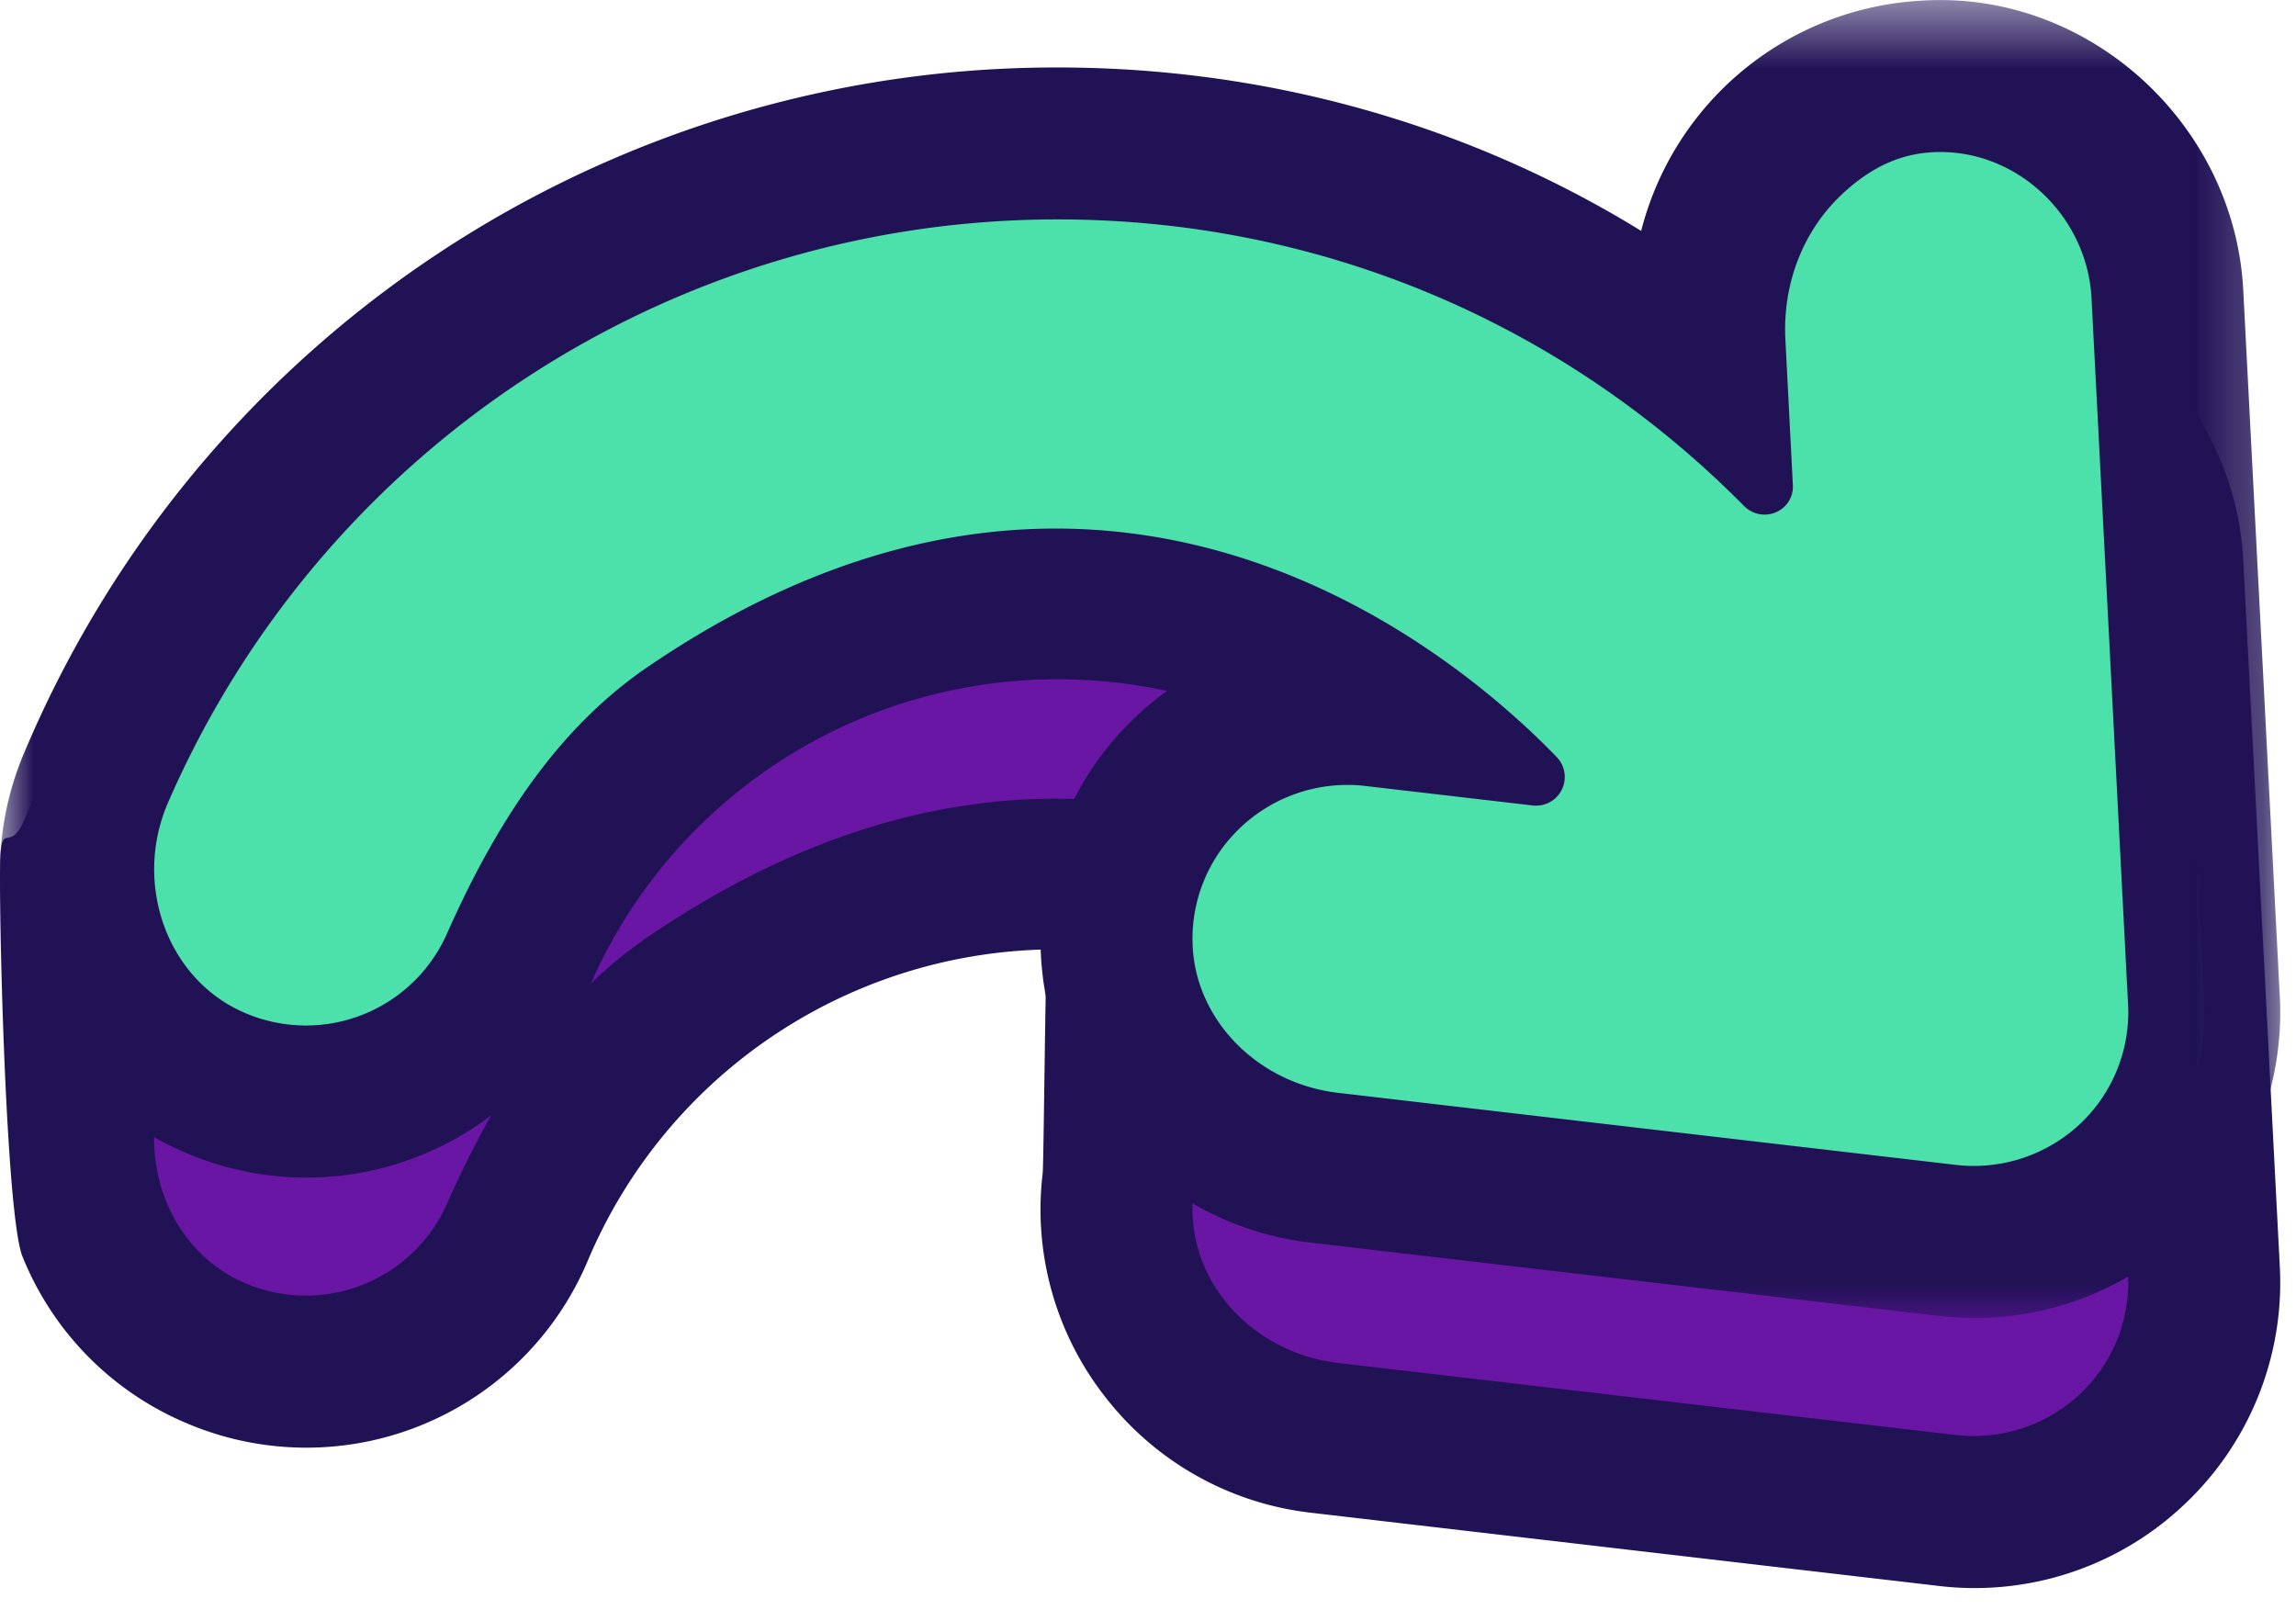 <svg xmlns="http://www.w3.org/2000/svg" xmlns:xlink="http://www.w3.org/1999/xlink" width="34" height="24"><defs><path id="a" d="M0 .485h33.766V20H0z"/></defs><g fill="none" fill-rule="evenodd"><path fill="#6916A5" d="M29.237 22.39a4 4 0 0 1-.383-.02l-9.308-1.085a3.4 3.4 0 0 1-2.277-1.27 3.4 3.4 0 0 1-.711-2.508 3.405 3.405 0 0 1 3.782-2.986l.396.046a8.6 8.6 0 0 0-5.074-1.633 8.66 8.66 0 0 0-7.993 5.299 3.403 3.403 0 0 1-4.461 1.809 3.37 3.37 0 0 1-1.83-1.857 3.38 3.38 0 0 1 .019-2.606 15.46 15.46 0 0 1 14.265-9.456c3.594 0 6.95 1.195 9.676 3.407l-.043-.821a3.38 3.38 0 0 1 .872-2.457 3.38 3.38 0 0 1 2.353-1.12c.057-.003.137-.006.216-.006 1.76 0 3.269 1.45 3.36 3.23l.542 10.454a3.4 3.4 0 0 1-1.072 2.66 3.4 3.4 0 0 1-2.33.92"/><path fill="#211256" d="M18.305 16.318a2.3 2.3 0 0 1 1.898-.681l2.498.29a.425.425 0 0 0 .352-.716c-1.435-1.486-6.646-5.974-13.454-1.34-1.199.816-2.148 2.075-2.983 3.96a2.284 2.284 0 0 1-3.08 1.127c-1.085-.523-1.556-1.9-1.049-3.07a14.36 14.36 0 0 1 13.174-8.64c3.848 0 7.456 1.507 10.163 4.242a.425.425 0 0 0 .478.094.41.41 0 0 0 .247-.406l-.11-2.143c-.045-.841.268-1.635.858-2.177.45-.414.907-.607 1.438-.607 1.172 0 2.175.97 2.237 2.165l.541 10.453a2.27 2.27 0 0 1-.718 1.78 2.3 2.3 0 0 1-1.822.602l-9.157-1.068c-1.199-.14-2.126-1.092-2.156-2.214a2.26 2.26 0 0 1 .645-1.651m14.914-8.02C33.097 5.928 31.085 4 28.735 4q-.16 0-.32.01a4.537 4.537 0 0 0-4.112 3.407c-2.572-1.583-5.556-2.42-8.642-2.42-6.689 0-12.696.98-15.3 7.142-.213.5-.33.026-.356.554-.03.646.078 5.297.328 5.914a4.5 4.5 0 0 0 2.435 2.47 4.521 4.521 0 0 0 5.936-2.408 7.54 7.54 0 0 1 6.957-4.611 7.7 7.7 0 0 1 1.621.172c-.912.66-1.539-1.376-1.772-.281-.029.14-.053 3.283-.07 3.428a4.5 4.5 0 0 0 .947 3.335 4.5 4.5 0 0 0 3.028 1.689l9.297 1.084a4.509 4.509 0 0 0 3.622-1.195 4.51 4.51 0 0 0 1.426-3.54z"/><path fill="#4CE0AA" d="M29.237 18.39a4 4 0 0 1-.383-.02l-9.308-1.085a3.4 3.4 0 0 1-2.277-1.27 3.4 3.4 0 0 1-.711-2.508 3.405 3.405 0 0 1 3.782-2.986l.396.046a8.6 8.6 0 0 0-5.074-1.633 8.66 8.66 0 0 0-7.993 5.299 3.403 3.403 0 0 1-4.461 1.809 3.37 3.37 0 0 1-1.83-1.857 3.38 3.38 0 0 1 .019-2.606 15.46 15.46 0 0 1 14.265-9.456c3.594 0 6.95 1.195 9.676 3.407l-.043-.821a3.38 3.38 0 0 1 .872-2.457 3.38 3.38 0 0 1 2.353-1.12c.057-.003.137-.006.216-.006 1.76 0 3.269 1.45 3.36 3.23l.542 10.454a3.4 3.4 0 0 1-1.072 2.66 3.4 3.4 0 0 1-2.33.92"/><g transform="translate(0 -.484)"><mask id="b" fill="#fff"><use xlink:href="#a"/></mask><path fill="#211256" d="M18.305 12.802a2.3 2.3 0 0 1 1.898-.681l2.498.291a.425.425 0 0 0 .352-.717c-1.435-1.486-6.646-5.974-13.454-1.34-1.199.816-2.148 2.075-2.983 3.961a2.284 2.284 0 0 1-3.08 1.126c-1.085-.523-1.556-1.899-1.049-3.07a14.36 14.36 0 0 1 13.174-8.639c3.848 0 7.456 1.506 10.163 4.241a.425.425 0 0 0 .478.094.41.41 0 0 0 .247-.406l-.11-2.143c-.045-.841.268-1.635.858-2.177.45-.414.907-.607 1.438-.607 1.172 0 2.175.97 2.237 2.165l.541 10.453a2.27 2.27 0 0 1-.718 1.781 2.3 2.3 0 0 1-1.822.601l-9.157-1.068c-1.199-.139-2.126-1.092-2.156-2.214a2.26 2.26 0 0 1 .645-1.651m14.914-8.02c-.122-2.37-2.134-4.297-4.484-4.297q-.16 0-.32.011a4.537 4.537 0 0 0-4.112 3.407c-2.572-1.584-5.556-2.42-8.642-2.42a16.58 16.58 0 0 0-15.3 10.141 4.5 4.5 0 0 0-.028 3.468 4.5 4.5 0 0 0 2.435 2.47 4.521 4.521 0 0 0 5.936-2.408 7.54 7.54 0 0 1 6.957-4.611 7.7 7.7 0 0 1 1.621.172 4.5 4.5 0 0 0-1.842 3.147 4.5 4.5 0 0 0 .947 3.335 4.5 4.5 0 0 0 3.028 1.689l9.297 1.084a4.509 4.509 0 0 0 3.622-1.195 4.51 4.51 0 0 0 1.426-3.539z" mask="url(#b)"/></g></g></svg>